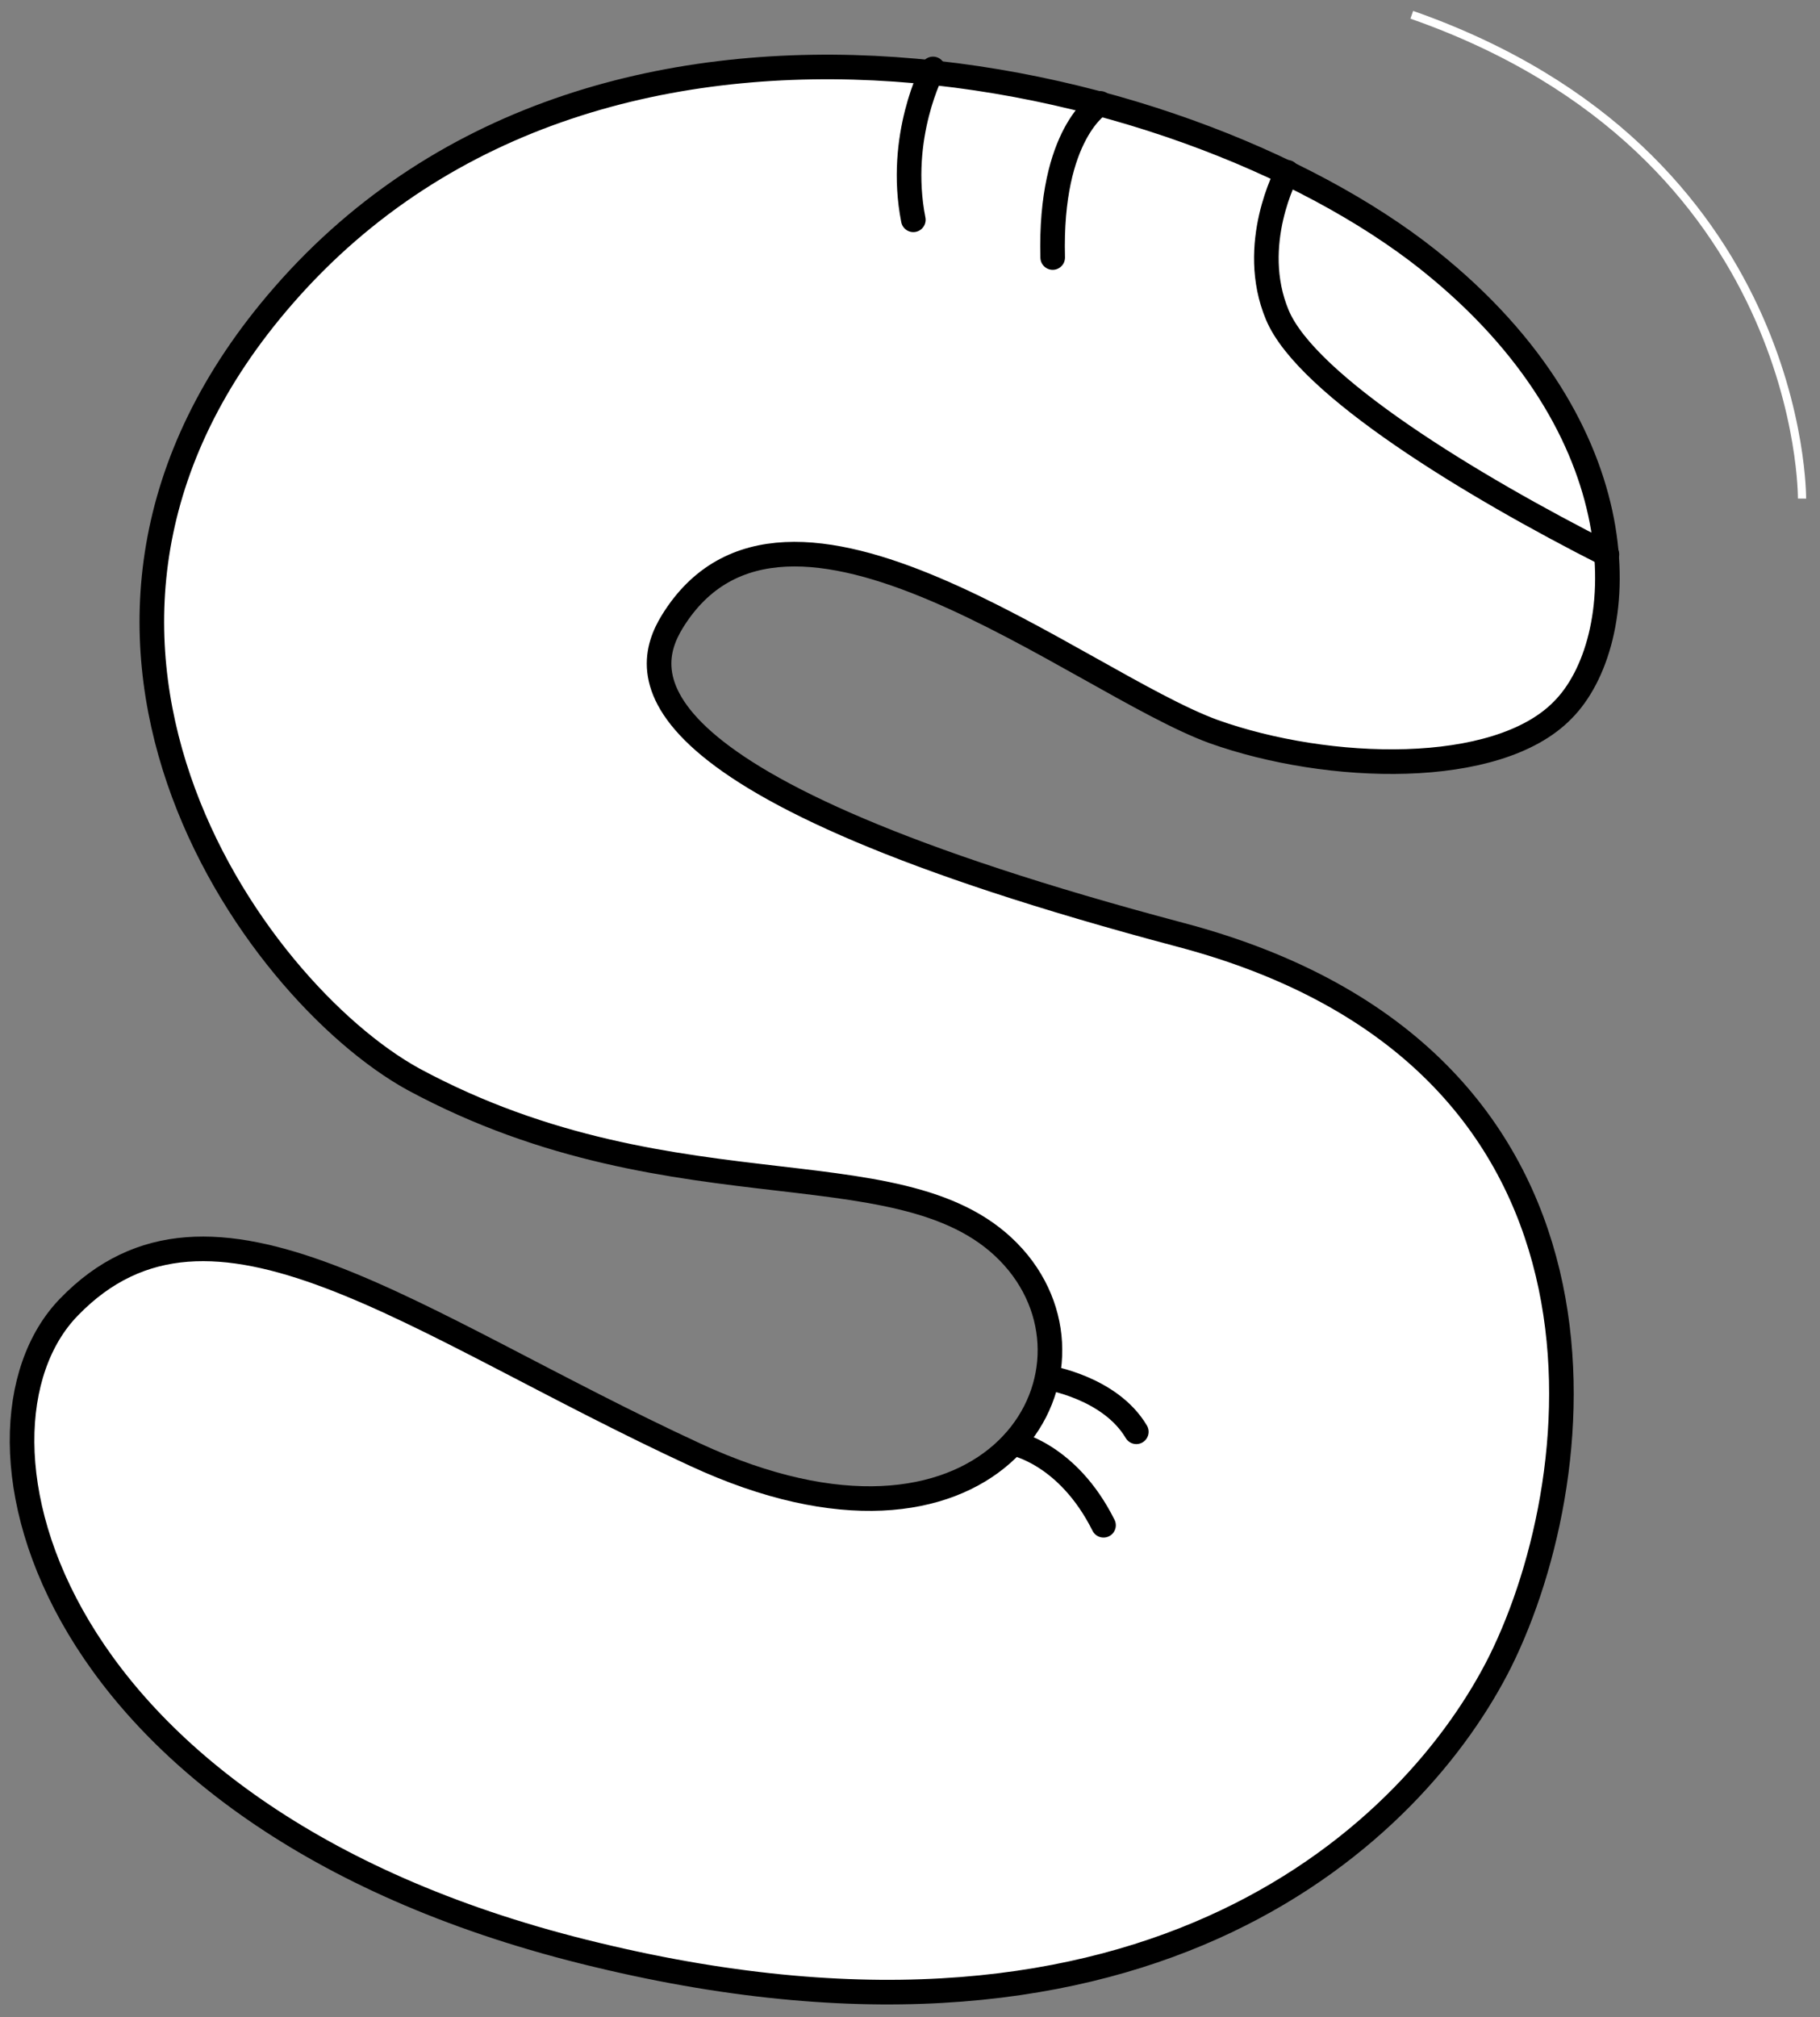 <svg width="111" height="123" viewBox="0 0 111 123" fill="none" xmlns="http://www.w3.org/2000/svg">
<rect x="0" y="0" width="111" height="123" fill="#808080" stroke="none"/>
<path d="M95.389 42.934C99.489 38.834 100.389 26.434 87.889 16.034C73.589 4.034 37.089 -4.966 17.389 17.634C-0.411 38.034 15.489 60.034 25.289 65.434C41.589 74.234 55.989 69.034 62.189 76.634C68.089 83.934 60.189 96.534 42.489 88.334C25.189 80.334 12.989 70.334 4.289 79.334C-3.111 86.934 2.589 110.734 36.489 118.834C70.489 127.034 86.489 111.134 91.589 100.934C97.289 89.434 100.089 64.034 72.089 56.634C37.789 47.534 39.189 40.634 41.089 37.534C47.989 26.334 65.889 41.234 74.089 44.234C81.089 46.734 91.389 47.034 95.389 42.934Z" fill="white"/>
<path d="M78.589 10.135C78.589 10.135 76.189 14.535 77.989 18.835C79.789 23.135 89.789 29.235 98.089 33.435" fill="white"/>
<path d="M67.189 5.934C67.189 5.934 64.089 7.734 64.289 15.334Z" fill="white"/>
<path d="M56.989 3.834C56.989 3.834 54.789 7.934 55.789 13.034Z" fill="white"/>
<path d="M61.889 87.635C61.889 87.635 65.189 88.235 67.389 92.635Z" fill="white"/>
<path d="M63.989 83.635C63.989 83.635 67.789 84.235 69.389 86.935Z" fill="white"/>
<path d="M95.303 43.303C99.403 39.203 100.303 26.803 87.803 16.403C73.503 4.403 37.003 -4.597 17.303 18.003C-0.497 38.403 15.403 60.403 25.203 65.803C41.503 74.603 55.903 69.403 62.103 77.003C68.003 84.303 60.103 96.903 42.403 88.703C25.103 80.703 12.903 70.703 4.203 79.703C-3.197 87.303 2.503 111.103 36.403 119.203C70.403 127.403 86.403 111.503 91.503 101.303C97.203 89.803 100.003 64.403 72.003 57.003C37.703 47.903 39.103 41.003 41.003 37.903C47.903 26.703 65.803 41.603 74.003 44.603C81.003 47.103 91.303 47.403 95.303 43.303Z" stroke="black" stroke-width="1.5" stroke-miterlimit="10" stroke-linecap="round" stroke-linejoin="round"/>
<path d="M78.503 10.504C78.503 10.504 76.103 14.904 77.903 19.204C79.703 23.504 89.703 29.604 98.003 33.804" stroke="black" stroke-width="1.5" stroke-miterlimit="10" stroke-linecap="round" stroke-linejoin="round"/>
<path d="M67.103 6.303C67.103 6.303 64.003 8.103 64.203 15.703" stroke="black" stroke-width="1.5" stroke-miterlimit="10" stroke-linecap="round" stroke-linejoin="round"/>
<path d="M56.903 4.203C56.903 4.203 54.703 8.303 55.703 13.403" stroke="black" stroke-width="1.5" stroke-miterlimit="10" stroke-linecap="round" stroke-linejoin="round"/>
<path d="M61.803 88.004C61.803 88.004 65.103 88.604 67.303 93.004" stroke="black" stroke-width="1.5" stroke-miterlimit="10" stroke-linecap="round" stroke-linejoin="round"/>
<path d="M63.903 84.004C63.903 84.004 67.703 84.604 69.303 87.304" stroke="black" stroke-width="1.5" stroke-miterlimit="10" stroke-linecap="round" stroke-linejoin="round"/>
<path d="M109.903 30.402C109.903 30.402 110.103 9.302 86.103 0.902" stroke="white" stroke-width="0.5" stroke-miterlimit="10"/>
</svg>
